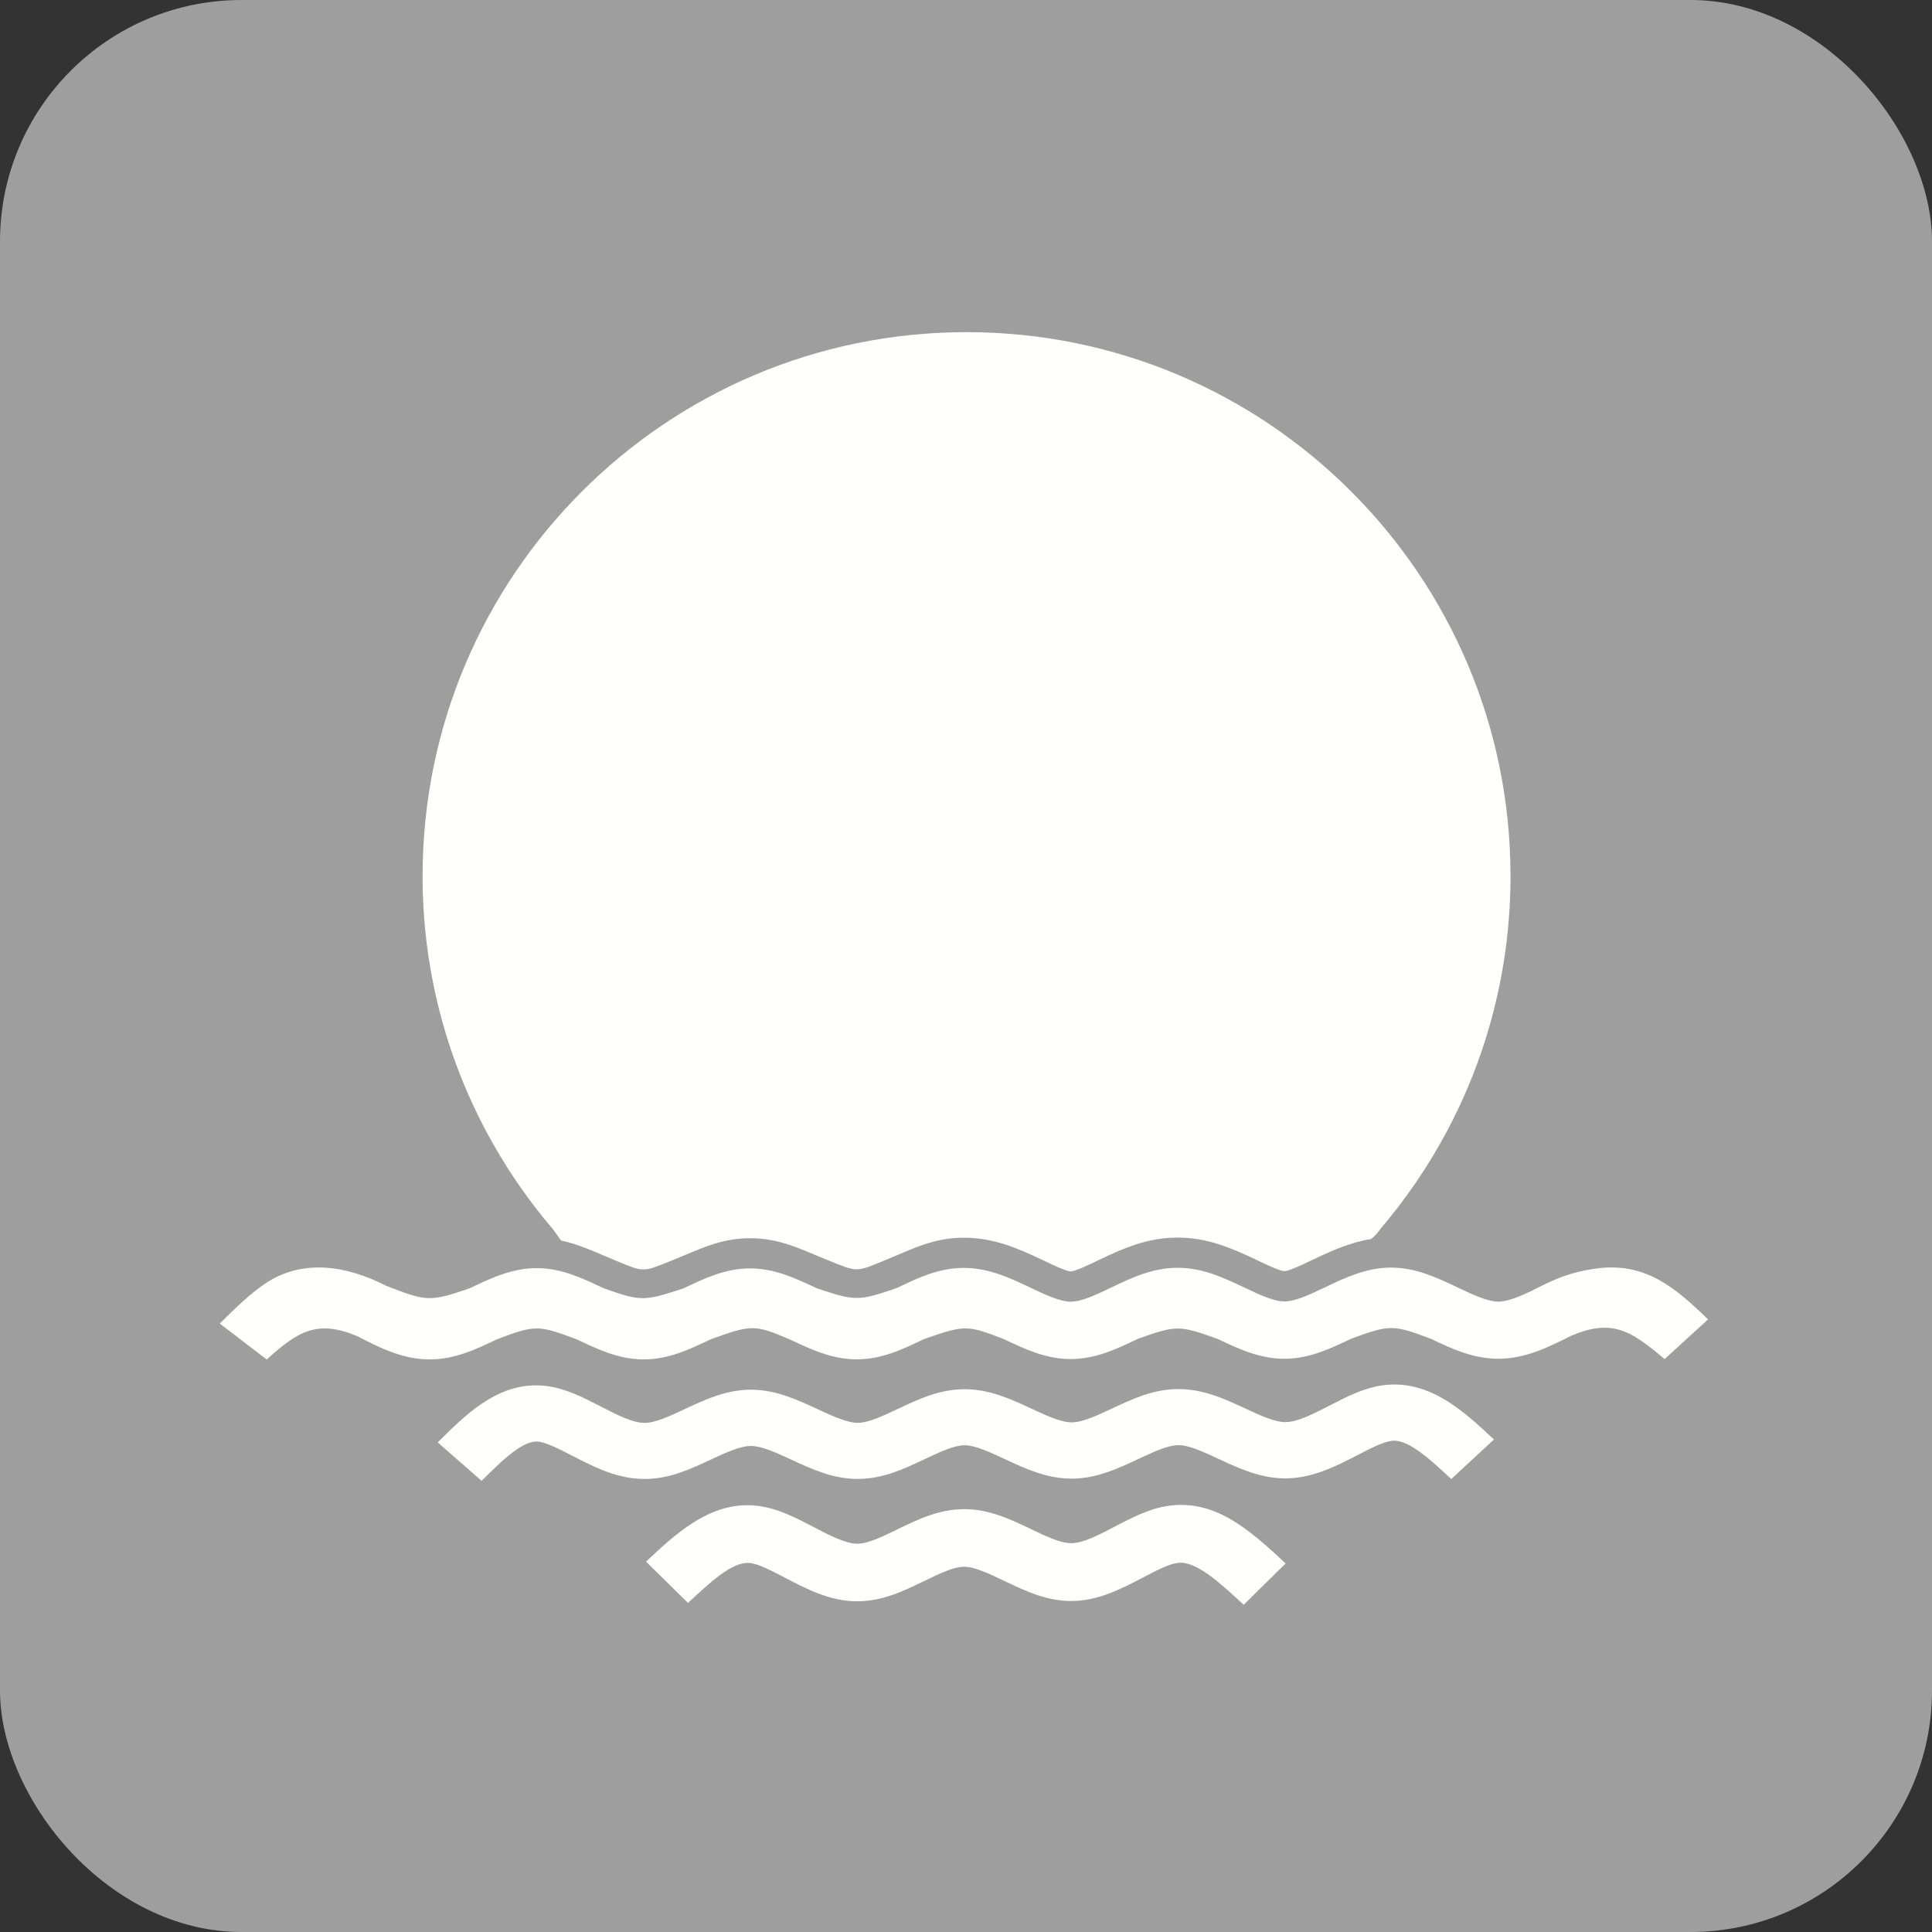 <?xml version="1.0" encoding="UTF-8"?>
<!DOCTYPE svg PUBLIC "-//W3C//DTD SVG 1.1//EN" "http://www.w3.org/Graphics/SVG/1.1/DTD/svg11.dtd">
<!-- Creator: CorelDRAW -->
<svg xmlns="http://www.w3.org/2000/svg" xml:space="preserve" width="2048px" height="2048px" style="shape-rendering:geometricPrecision; text-rendering:geometricPrecision; image-rendering:optimizeQuality; fill-rule:evenodd; clip-rule:evenodd"
viewBox="0 0 2048 2048"
 xmlns:xlink="http://www.w3.org/1999/xlink">
 <rect x="0" y="0" width="2048" height="2048" fill="#333333" stroke="none"/>
 <defs>
  <style type="text/css">
   <![CDATA[
    .fil0 {fill:#9E9E9E}
    .fil1 {fill:#FFFFFE;fill-rule:nonzero}
   ]]>
  </style>
 </defs>
 <g id="Layer_x0020_1">
  <rect class="fil0" width="2048" height="2048" rx="256.001" ry="256.001"/>
  <path class="fil1" d="M1024.58 352.099c159.226,0 303.381,64.541 407.729,168.889 104.347,104.349 168.887,248.505 168.887,407.735 0,98.059 -24.612,190.54 -68.011,271.61 -19.541,36.505 -42.891,70.652 -69.509,101.916 -2.81,4.196 -6.265,7.861 -10.193,11.14 -22.329,3.599 -42.145,12.53 -63.42,22.661 -5.219,2.485 -19.495,9.592 -26.653,11.194l-3.09 0.116c-5.919,-1.153 -17.516,-6.641 -24.292,-9.888 -1.247,-0.598 -2.332,-1.12 -3.187,-1.525 -27.83,-13.181 -53.001,-24.116 -84.738,-24.057 -31.706,0.059 -56.813,11.084 -84.572,24.354 -5.748,2.747 -22.252,11.02 -28.483,11.579 -6.34,-0.599 -22.975,-8.887 -28.844,-11.669 -27.855,-13.212 -53.039,-24.181 -84.81,-24.123 -32.281,0.059 -54.366,12.07 -82.944,23.759 -31.737,12.982 -28.841,12.941 -60.728,0.125 -28.423,-11.422 -50.63,-23.366 -82.698,-23.366 -31.949,0 -54.239,12.183 -82.554,23.515 -0.638,0.255 -1.263,0.506 -1.873,0.751 -29.835,11.979 -27.829,11.908 -58.461,-0.756 -20.232,-8.365 -37.54,-16.859 -57.383,-21.074 -3.767,-5.204 -7.419,-10.473 -8.554,-11.873 -27.031,-31.624 -50.707,-66.21 -70.468,-103.21 -43.252,-80.98 -67.773,-173.309 -67.773,-271.181 0,-159.229 64.541,-303.388 168.889,-407.735 104.347,-104.348 248.504,-168.889 407.733,-168.889z"/>
  <path class="fil1" d="M232.956 1403.04c15.367,-15.253 30.742,-30.508 47.725,-42.091 40.185,-27.405 87.764,-19.004 128.621,2.034 42.546,16.452 45.732,17.472 88.68,2.61 22.329,-10.67 44.641,-21.328 70.922,-21.328 26.166,0 48.593,10.688 71.007,21.37 39.519,13.949 42.462,13.899 84.449,0.142 22.263,-10.609 44.537,-21.224 70.665,-21.224 26.163,0 48.465,10.53 70.765,21.058 41.225,13.808 43.969,13.658 84.776,-0.2 22.124,-10.664 44.254,-21.328 70.888,-21.377 26.585,-0.048 48.808,10.492 71.04,21.035 15.563,7.382 31.136,14.767 42.54,14.767 11.511,0 26.911,-7.362 42.302,-14.72 22.149,-10.589 44.295,-21.174 70.83,-21.224 26.583,-0.048 48.783,10.465 70.981,20.978 15.503,7.343 31.009,14.687 42.376,14.687 11.607,0 26.959,-7.31 42.3,-14.614 22.306,-10.623 44.605,-21.24 70.694,-21.24 26.261,0 48.435,10.513 70.693,21.065 15.744,7.465 31.553,14.96 42.959,14.981 12.819,0.022 30.323,-8.799 47.244,-17.328 19.66,-9.907 38.759,-15.888 60.325,-18.194 49.415,-5.275 80.101,20.679 114.879,54.373l-46.1 42.061c-36.221,-30.698 -55.886,-43 -99.352,-24.572 -23.671,11.93 -48.151,24.268 -76.996,24.216 -26.947,-0.052 -49.25,-10.625 -71.462,-21.157 -39.83,-15.002 -43.132,-15.253 -84.382,-0.063 -22.324,10.629 -44.661,21.265 -70.802,21.265 -26.327,0 -48.605,-10.551 -70.878,-21.099 -40.929,-14.596 -43.583,-14.607 -84.558,0.008 -22.344,10.683 -44.705,21.371 -71.053,21.371 -26.385,0 -48.721,-10.592 -71.042,-21.18 -38.763,-14.986 -41.354,-15.124 -84.674,0.103 -22.041,10.623 -44.087,21.246 -70.659,21.376l0 0.001 -0.098 0 -0.027 0c-26.499,0.067 -48.746,-10.437 -70.994,-20.939 -37.375,-16.02 -40.741,-16.14 -84.676,-0.071 -22.174,10.567 -44.342,21.131 -70.674,21.079 -26.353,-0.048 -48.562,-10.635 -70.78,-21.222 -40.799,-15.348 -44.273,-15.454 -84.676,-0.041 -22.191,10.602 -44.407,21.215 -71.04,21.263 -29.037,0.056 -53.406,-12.491 -76.891,-24.585 -42.034,-17.653 -62.633,-5.75 -96.027,24.724l-49.818 -38.1z"/>
  <path class="fil1" d="M464.026 1528.99c14.805,-14.727 29.614,-29.458 46.369,-40.814 20.502,-13.896 42.789,-22.11 68.643,-18.96 20.536,2.506 38.916,11.983 57.945,21.794 16.449,8.483 33.594,17.322 46.161,17.343 11.343,0.02 26.754,-7.185 42.168,-14.392 22.263,-10.41 44.538,-20.825 70.669,-20.825 26.164,0 48.468,10.331 70.769,20.662 15.641,7.245 31.284,14.491 42.648,14.487 11.186,-0.057 26.653,-7.371 42.117,-14.684 22.127,-10.463 44.257,-20.927 70.893,-20.974 26.585,-0.047 48.808,10.293 71.04,20.637 15.563,7.243 31.136,14.487 42.54,14.487 11.51,0 26.91,-7.221 42.299,-14.438 22.153,-10.39 44.3,-20.776 70.833,-20.823 26.582,-0.047 48.782,10.267 70.98,20.582 15.503,7.204 31.009,14.408 42.377,14.408 12.916,0 29.919,-8.771 46.279,-17.21 18.952,-9.775 37.305,-19.242 57.741,-21.878 25.697,-3.314 48.217,4.475 69.142,17.815 17.221,10.979 32.616,25.349 48,39.712l-45.253 41.937c-13.147,-12.275 -26.301,-24.553 -38.75,-32.49 -8.747,-5.577 -17.035,-8.979 -24.39,-8.03 -9.165,1.181 -22.24,7.926 -35.739,14.889 -23.671,12.209 -48.269,24.899 -77.03,24.899 -26.328,0 -48.606,-10.35 -70.879,-20.7 -15.648,-7.271 -31.3,-14.543 -42.477,-14.523 -11.141,0.02 -26.61,7.274 -42.083,14.531 -22.343,10.478 -44.702,20.962 -71.049,20.962 -26.385,0 -48.721,-10.393 -71.042,-20.779 -15.69,-7.3 -31.377,-14.598 -42.537,-14.579 -11.133,0.02 -26.64,7.352 -42.143,14.684 -22.073,10.437 -44.148,20.876 -70.654,20.975l-0.125 0c-26.428,0.094 -48.71,-10.226 -70.989,-20.547 -15.51,-7.185 -31.023,-14.37 -42.517,-14.37 -11.582,0 -26.88,7.152 -42.167,14.301 -22.172,10.367 -44.336,20.731 -70.67,20.683 -28.915,-0.052 -53.41,-12.68 -76.912,-24.8 -13.544,-6.984 -26.627,-13.728 -35.445,-14.805 -6.82,-0.83 -14.614,2.634 -22.89,8.242 -12.024,8.15 -24.699,20.759 -37.369,33.361l-46.502 -40.773z"/>
  <path class="fil1" d="M684.819 1655.38c15.677,-14.673 31.365,-29.354 49.109,-40.74 21.24,-13.629 43.988,-21.615 69.732,-18.318 21.105,2.702 39.708,12.426 58.836,22.423 16.645,8.7 33.858,17.694 46.513,17.648 11.067,-0.04 26.552,-7.563 42.034,-15.083 22.124,-10.749 44.254,-21.498 70.888,-21.548 26.584,-0.052 48.812,10.574 71.044,21.203 15.562,7.44 31.133,14.885 42.535,14.885 12.619,0 29.398,-8.78 45.697,-17.309 19.523,-10.218 38.57,-20.184 60.094,-22.658 49.086,-5.65 85.232,27.801 121.374,61.248l0.125 0.12 0.044 0.04 -29.915 29.446 -14.505 14.438c-25.228,-23.347 -50.46,-46.697 -69.623,-44.492 -9.635,1.108 -23.196,8.204 -37.094,15.477 -23.512,12.304 -47.717,24.97 -76.198,24.97 -26.384,0 -48.717,-10.677 -71.037,-21.348 -15.69,-7.501 -31.378,-15.001 -42.542,-14.98 -11.131,0.021 -26.636,7.552 -42.137,15.084 -22.075,10.723 -44.157,21.45 -70.785,21.547 -28.846,0.106 -53.333,-12.692 -77.014,-25.069 -13.871,-7.248 -27.363,-14.302 -36.586,-15.482 -7.954,-1.019 -16.759,2.587 -25.98,8.504 -12.716,8.159 -26.417,20.98 -40.109,33.797l-44.502 -43.805z"/>
 </g>
</svg>
